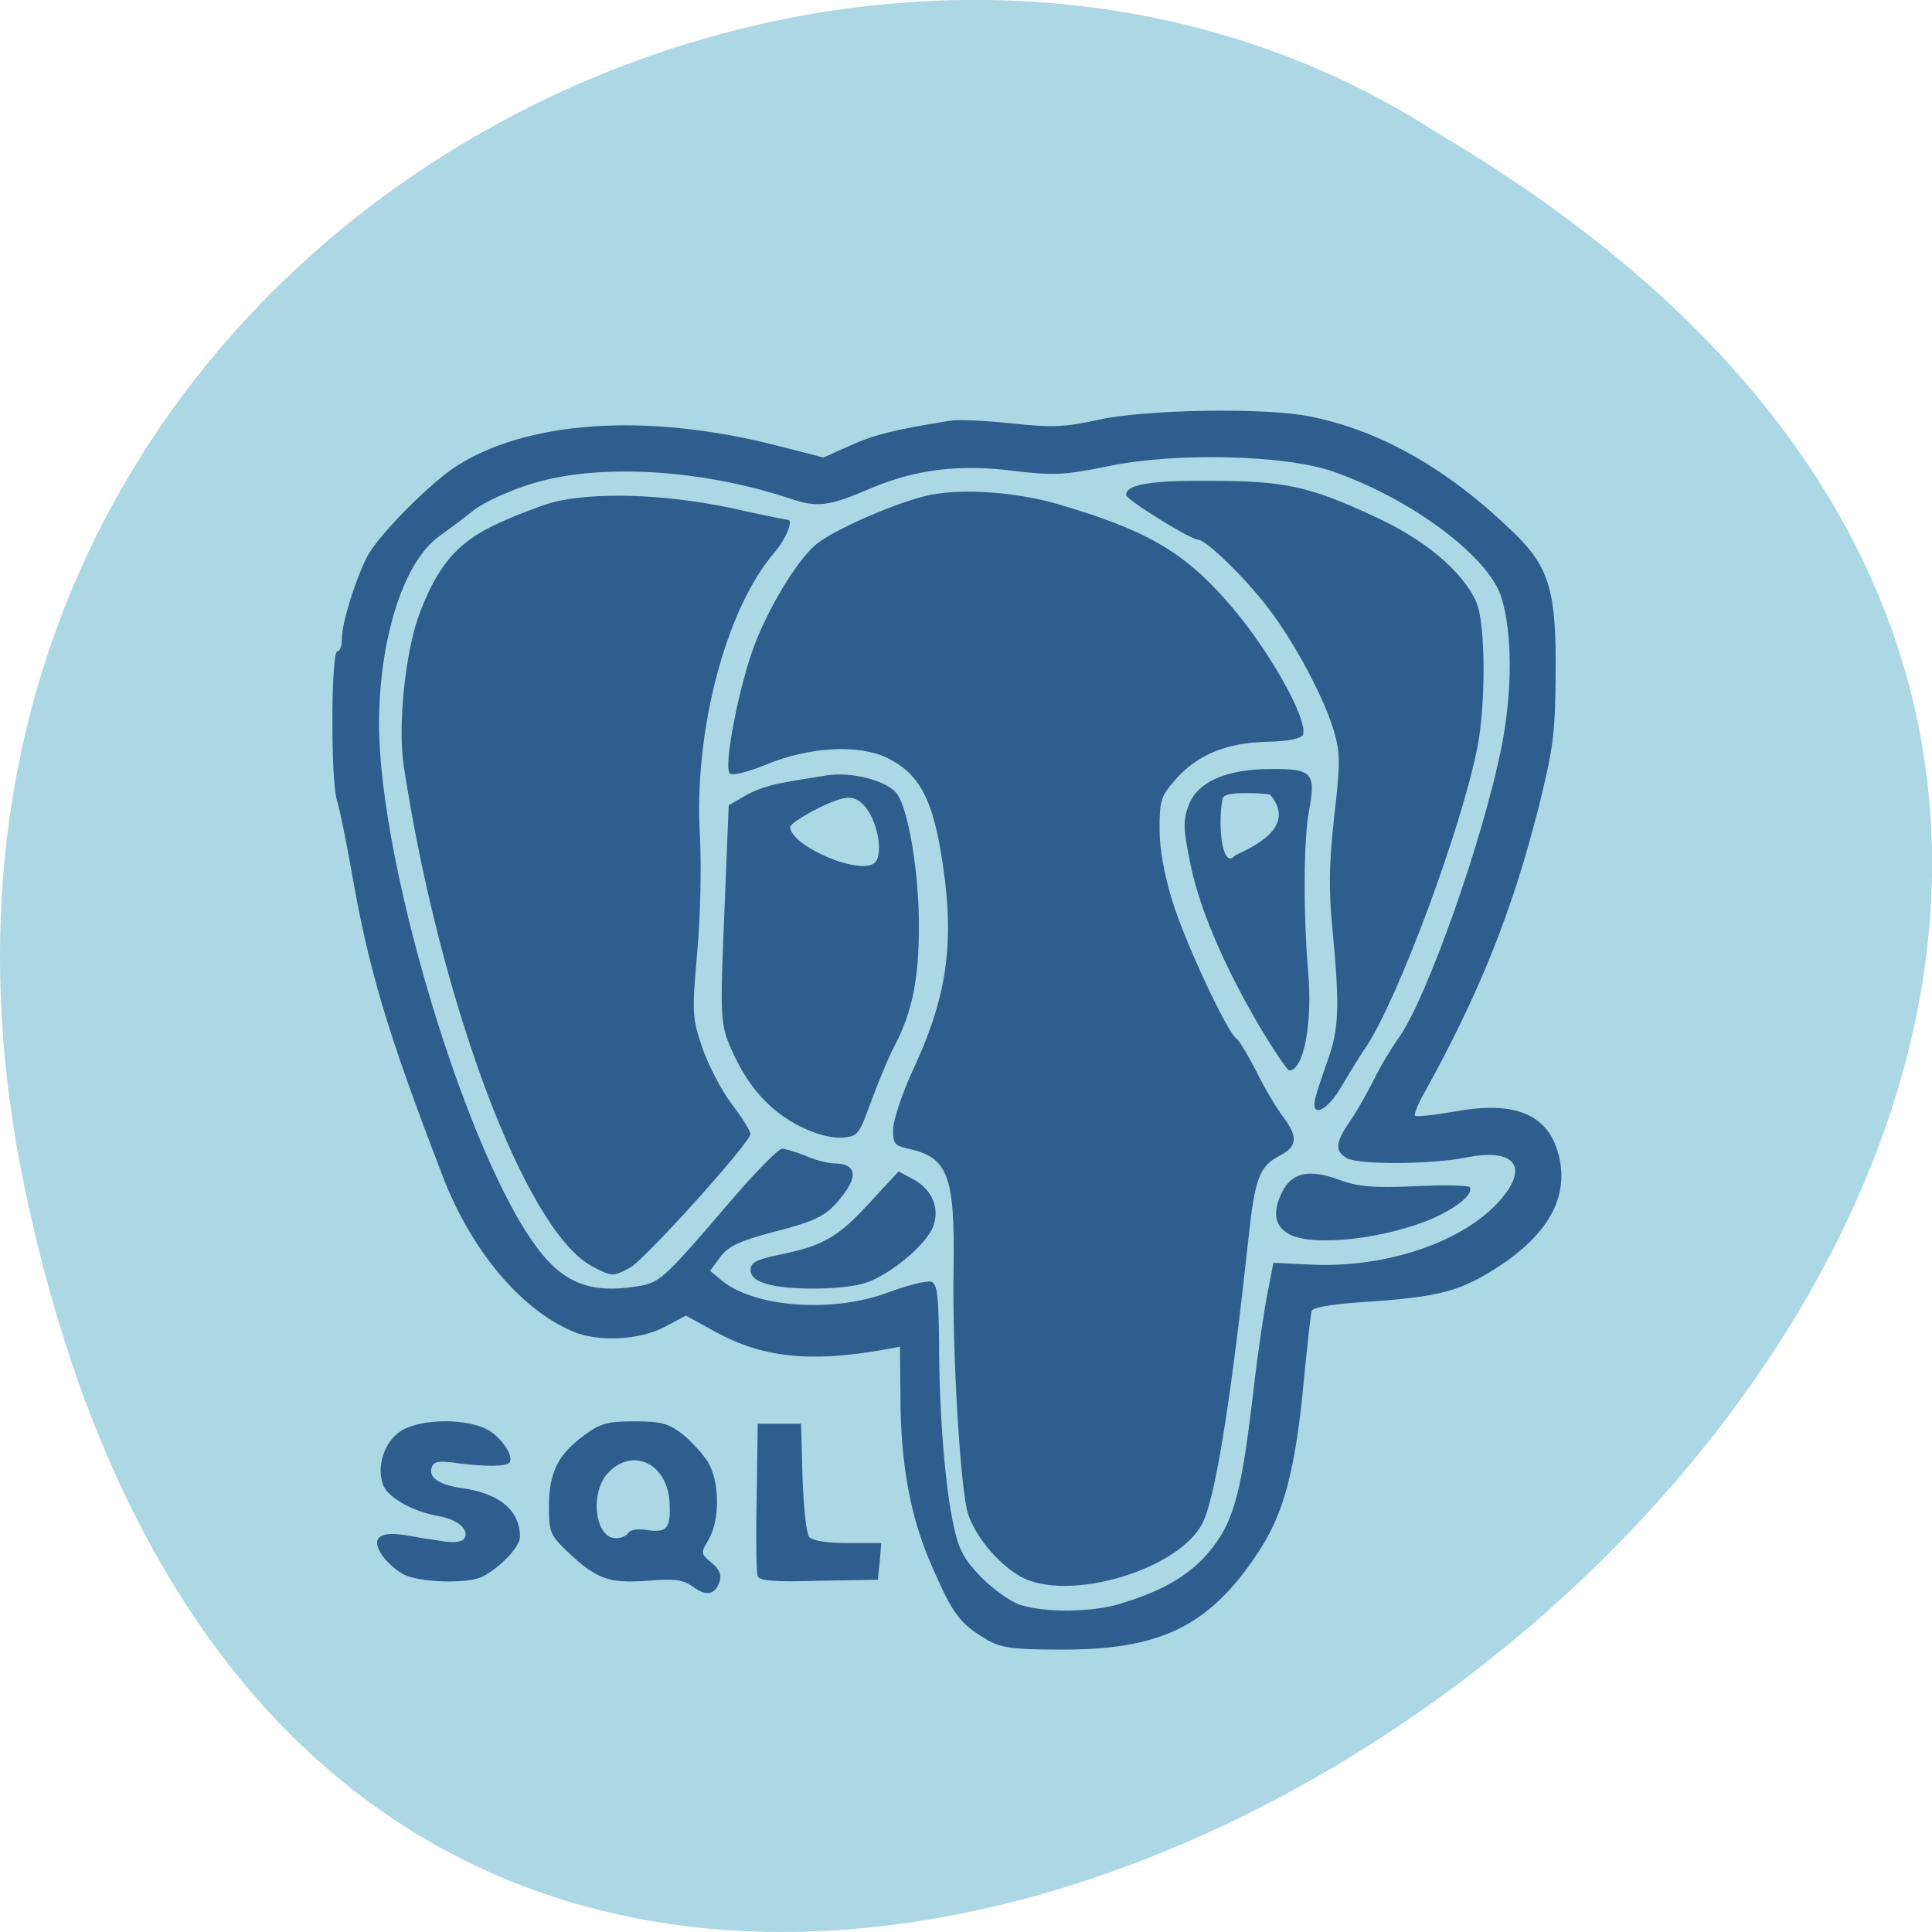 <svg xmlns="http://www.w3.org/2000/svg" viewBox="0 0 16 16"><path d="m 0.203 9.832 c 3.125 14.992 24.617 -1.102 11.707 -8.727 c -5.02 -3.266 -13.313 1.016 -11.707 8.727" fill="#acd7e5"/><path d="m 8.172 13.578 c -0.219 -0.129 -0.277 -0.203 -0.445 -0.586 c -0.188 -0.418 -0.27 -0.867 -0.27 -1.441 l -0.004 -0.398 l -0.148 0.027 c -0.598 0.105 -0.992 0.063 -1.383 -0.152 l -0.242 -0.133 l -0.176 0.094 c -0.203 0.109 -0.555 0.129 -0.766 0.035 c -0.43 -0.184 -0.84 -0.676 -1.074 -1.289 c -0.457 -1.188 -0.609 -1.699 -0.75 -2.504 c -0.047 -0.266 -0.102 -0.539 -0.125 -0.609 c -0.051 -0.168 -0.047 -1.227 0.004 -1.227 c 0.023 0 0.039 -0.051 0.039 -0.113 c 0 -0.125 0.113 -0.488 0.211 -0.676 c 0.09 -0.172 0.496 -0.582 0.719 -0.734 c 0.586 -0.387 1.578 -0.457 2.648 -0.188 l 0.41 0.105 l 0.227 -0.102 c 0.203 -0.09 0.363 -0.129 0.824 -0.203 c 0.066 -0.012 0.297 0 0.512 0.023 c 0.336 0.035 0.434 0.031 0.715 -0.031 c 0.387 -0.086 1.391 -0.102 1.75 -0.027 c 0.59 0.117 1.152 0.441 1.691 0.965 c 0.293 0.285 0.352 0.484 0.344 1.184 c -0.004 0.48 -0.02 0.605 -0.145 1.105 c -0.219 0.859 -0.492 1.535 -0.945 2.352 c -0.051 0.09 -0.086 0.176 -0.074 0.184 c 0.012 0.012 0.16 -0.004 0.336 -0.035 c 0.5 -0.09 0.77 0.027 0.855 0.367 c 0.09 0.367 -0.113 0.699 -0.613 0.988 c -0.258 0.148 -0.441 0.188 -1.051 0.227 c -0.223 0.016 -0.375 0.043 -0.383 0.07 c -0.008 0.023 -0.035 0.273 -0.063 0.551 c -0.07 0.77 -0.168 1.137 -0.391 1.465 c -0.402 0.602 -0.809 0.797 -1.652 0.789 c -0.371 0 -0.469 -0.016 -0.586 -0.082 m 1.117 -0.301 c 0.359 -0.109 0.586 -0.246 0.75 -0.457 c 0.184 -0.234 0.246 -0.477 0.344 -1.316 c 0.035 -0.309 0.09 -0.672 0.117 -0.805 l 0.047 -0.242 l 0.336 0.016 c 0.613 0.023 1.234 -0.191 1.535 -0.527 c 0.254 -0.285 0.129 -0.445 -0.285 -0.359 c -0.285 0.055 -0.871 0.059 -0.977 0.004 c -0.102 -0.059 -0.098 -0.129 0.027 -0.309 c 0.059 -0.086 0.148 -0.246 0.203 -0.355 c 0.055 -0.113 0.145 -0.258 0.195 -0.328 c 0.23 -0.313 0.707 -1.656 0.859 -2.434 c 0.086 -0.449 0.086 -0.922 -0.004 -1.215 c -0.102 -0.34 -0.746 -0.82 -1.398 -1.047 c -0.395 -0.137 -1.305 -0.16 -1.859 -0.043 c -0.367 0.074 -0.445 0.078 -0.781 0.039 c -0.453 -0.059 -0.816 -0.012 -1.188 0.145 c -0.344 0.148 -0.438 0.16 -0.66 0.086 c -0.738 -0.246 -1.59 -0.297 -2.145 -0.125 c -0.18 0.055 -0.395 0.152 -0.48 0.219 c -0.086 0.07 -0.215 0.164 -0.285 0.215 c -0.293 0.207 -0.496 0.836 -0.5 1.543 c -0.004 1.219 0.793 3.789 1.383 4.441 c 0.188 0.211 0.398 0.281 0.719 0.234 c 0.223 -0.031 0.227 -0.031 0.813 -0.715 c 0.203 -0.238 0.395 -0.43 0.422 -0.43 c 0.027 0 0.117 0.027 0.195 0.059 c 0.078 0.035 0.188 0.063 0.238 0.063 c 0.164 0 0.199 0.086 0.09 0.238 c -0.141 0.191 -0.207 0.23 -0.602 0.332 c -0.277 0.074 -0.367 0.117 -0.434 0.207 l -0.082 0.113 l 0.094 0.078 c 0.273 0.227 0.93 0.273 1.387 0.098 c 0.16 -0.059 0.316 -0.098 0.352 -0.086 c 0.047 0.02 0.059 0.113 0.063 0.5 c 0 0.59 0.051 1.207 0.121 1.523 c 0.043 0.199 0.086 0.277 0.23 0.426 c 0.102 0.102 0.246 0.203 0.32 0.227 c 0.211 0.066 0.598 0.063 0.84 -0.012 m -0.848 -0.23 c -0.184 -0.109 -0.359 -0.324 -0.422 -0.508 c -0.063 -0.184 -0.133 -1.336 -0.121 -2.02 c 0.012 -0.789 -0.043 -0.938 -0.383 -1.01 c -0.105 -0.023 -0.121 -0.043 -0.117 -0.168 c 0.004 -0.074 0.078 -0.301 0.172 -0.5 c 0.289 -0.625 0.344 -1.082 0.219 -1.809 c -0.078 -0.441 -0.188 -0.633 -0.441 -0.758 c -0.238 -0.113 -0.641 -0.094 -1.01 0.059 c -0.156 0.063 -0.273 0.09 -0.293 0.07 c -0.055 -0.055 0.078 -0.734 0.207 -1.07 c 0.117 -0.305 0.34 -0.676 0.492 -0.813 c 0.133 -0.125 0.707 -0.375 0.973 -0.426 c 0.281 -0.051 0.711 -0.02 1.055 0.082 c 0.707 0.207 1.023 0.387 1.375 0.785 c 0.336 0.371 0.688 0.988 0.645 1.121 c -0.012 0.031 -0.117 0.055 -0.297 0.059 c -0.34 0.008 -0.582 0.109 -0.762 0.316 c -0.117 0.133 -0.129 0.172 -0.129 0.406 c 0 0.168 0.039 0.379 0.105 0.594 c 0.105 0.344 0.457 1.094 0.531 1.141 c 0.023 0.016 0.098 0.141 0.168 0.277 c 0.066 0.137 0.168 0.305 0.219 0.371 c 0.125 0.168 0.117 0.246 -0.023 0.32 c -0.176 0.09 -0.211 0.191 -0.266 0.707 c -0.137 1.262 -0.258 2.043 -0.363 2.305 c -0.16 0.41 -1.141 0.707 -1.535 0.469 m -2.094 -2.418 c -0.086 -0.023 -0.129 -0.063 -0.129 -0.113 c 0 -0.063 0.047 -0.086 0.23 -0.125 c 0.367 -0.074 0.492 -0.145 0.75 -0.426 l 0.246 -0.266 l 0.117 0.063 c 0.172 0.09 0.234 0.266 0.156 0.422 c -0.078 0.148 -0.344 0.367 -0.535 0.434 c -0.168 0.063 -0.645 0.07 -0.836 0.012 m -1.445 -0.148 c -0.547 -0.297 -1.254 -2.176 -1.555 -4.137 c -0.051 -0.34 0.012 -0.945 0.129 -1.262 c 0.145 -0.387 0.305 -0.582 0.609 -0.73 c 0.152 -0.074 0.375 -0.16 0.496 -0.195 c 0.34 -0.086 0.906 -0.07 1.457 0.043 c 0.262 0.059 0.48 0.102 0.488 0.102 c 0.051 0 -0.012 0.156 -0.109 0.27 c -0.402 0.465 -0.672 1.484 -0.617 2.359 c 0.012 0.242 0.004 0.656 -0.023 0.953 c -0.043 0.496 -0.043 0.535 0.039 0.781 c 0.047 0.141 0.156 0.352 0.242 0.469 c 0.09 0.117 0.16 0.23 0.16 0.254 c 0 0.07 -0.879 1.047 -1 1.109 c -0.141 0.074 -0.148 0.074 -0.316 -0.016 m 5.781 -0.262 c -0.125 -0.063 -0.145 -0.184 -0.063 -0.348 c 0.082 -0.164 0.223 -0.195 0.469 -0.105 c 0.16 0.059 0.277 0.07 0.633 0.055 c 0.238 -0.012 0.445 -0.008 0.453 0.008 c 0.031 0.055 -0.098 0.164 -0.297 0.254 c -0.391 0.172 -0.992 0.242 -1.195 0.137 m -4.055 -0.895 c -0.246 -0.125 -0.426 -0.324 -0.555 -0.609 c -0.109 -0.238 -0.109 -0.258 -0.066 -1.285 l 0.031 -0.766 l 0.137 -0.078 c 0.078 -0.047 0.219 -0.094 0.32 -0.109 c 0.098 -0.02 0.258 -0.043 0.352 -0.059 c 0.215 -0.035 0.516 0.047 0.59 0.16 c 0.094 0.145 0.176 0.656 0.176 1.086 c 0 0.441 -0.055 0.711 -0.199 0.988 c -0.051 0.094 -0.137 0.305 -0.195 0.461 c -0.102 0.281 -0.109 0.293 -0.242 0.305 c -0.09 0.004 -0.215 -0.027 -0.348 -0.094 m 0.625 -2.191 c 0.082 -0.098 -0.02 -0.531 -0.223 -0.531 c -0.125 0 -0.484 0.203 -0.484 0.242 c 0 0.16 0.605 0.418 0.707 0.289 m 3.641 1.961 c 0.012 -0.051 0.059 -0.191 0.102 -0.313 c 0.094 -0.258 0.102 -0.445 0.043 -1.066 c -0.035 -0.352 -0.031 -0.555 0.012 -0.953 c 0.051 -0.438 0.051 -0.531 0 -0.703 c -0.074 -0.266 -0.324 -0.738 -0.543 -1.023 c -0.191 -0.254 -0.52 -0.57 -0.582 -0.57 c -0.063 0 -0.598 -0.332 -0.598 -0.371 c 0 -0.086 0.199 -0.121 0.688 -0.117 c 0.617 0 0.824 0.043 1.355 0.289 c 0.43 0.195 0.746 0.461 0.859 0.719 c 0.074 0.176 0.078 0.832 0.008 1.195 c -0.133 0.676 -0.656 2.082 -0.922 2.484 c -0.055 0.078 -0.145 0.23 -0.207 0.332 c -0.113 0.199 -0.254 0.262 -0.215 0.098 m -0.465 -0.605 c -0.297 -0.508 -0.504 -0.992 -0.574 -1.367 c -0.055 -0.273 -0.055 -0.336 -0.008 -0.461 c 0.074 -0.191 0.309 -0.297 0.68 -0.297 c 0.34 -0.004 0.375 0.031 0.316 0.344 c -0.047 0.246 -0.047 0.863 -0.008 1.328 c 0.039 0.426 -0.035 0.824 -0.156 0.824 c -0.016 0 -0.129 -0.168 -0.25 -0.371 m -0.207 -1.402 c 0.035 -0.035 0.555 -0.203 0.301 -0.508 c -0.008 -0.008 -0.09 -0.016 -0.199 -0.016 c -0.145 0 -0.195 0.016 -0.199 0.055 c -0.039 0.223 0 0.566 0.098 0.469 m -4.48 6.05 c -0.082 -0.059 -0.148 -0.07 -0.379 -0.051 c -0.32 0.023 -0.422 -0.012 -0.668 -0.246 c -0.137 -0.133 -0.148 -0.16 -0.148 -0.367 c 0 -0.281 0.074 -0.43 0.285 -0.586 c 0.141 -0.105 0.199 -0.121 0.422 -0.121 c 0.219 0 0.281 0.016 0.398 0.105 c 0.074 0.059 0.168 0.164 0.211 0.23 c 0.098 0.164 0.102 0.477 0.008 0.641 c -0.07 0.117 -0.066 0.121 0.023 0.195 c 0.063 0.051 0.086 0.102 0.066 0.156 c -0.035 0.109 -0.109 0.125 -0.219 0.043 m -0.535 -0.449 c 0.016 -0.023 0.082 -0.035 0.16 -0.02 c 0.16 0.023 0.191 -0.016 0.18 -0.234 c -0.02 -0.316 -0.301 -0.453 -0.504 -0.246 c -0.16 0.16 -0.117 0.547 0.059 0.547 c 0.043 0 0.09 -0.02 0.105 -0.047 m -1.867 0.344 c -0.063 -0.035 -0.141 -0.105 -0.176 -0.16 c -0.09 -0.137 -0.023 -0.195 0.184 -0.164 c 0.09 0.016 0.23 0.039 0.316 0.051 c 0.098 0.016 0.164 0.008 0.184 -0.023 c 0.043 -0.07 -0.055 -0.156 -0.211 -0.184 c -0.207 -0.035 -0.406 -0.145 -0.457 -0.246 c -0.066 -0.152 0 -0.371 0.145 -0.461 c 0.172 -0.105 0.559 -0.105 0.73 0 c 0.113 0.07 0.207 0.223 0.164 0.266 c -0.031 0.031 -0.207 0.031 -0.414 0.004 c -0.164 -0.023 -0.207 -0.02 -0.227 0.031 c -0.031 0.082 0.055 0.145 0.238 0.172 c 0.32 0.043 0.492 0.184 0.492 0.406 c 0 0.082 -0.164 0.254 -0.309 0.328 c -0.121 0.063 -0.527 0.051 -0.66 -0.02 m 2.938 0.016 c -0.012 -0.031 -0.016 -0.324 -0.008 -0.656 l 0.008 -0.605 h 0.359 l 0.012 0.441 c 0.008 0.242 0.031 0.465 0.055 0.496 c 0.027 0.031 0.141 0.051 0.32 0.051 h 0.277 l -0.012 0.152 l -0.016 0.152 l -0.488 0.008 c -0.375 0.012 -0.492 0 -0.508 -0.039" fill="#2f5d8d"/></svg>